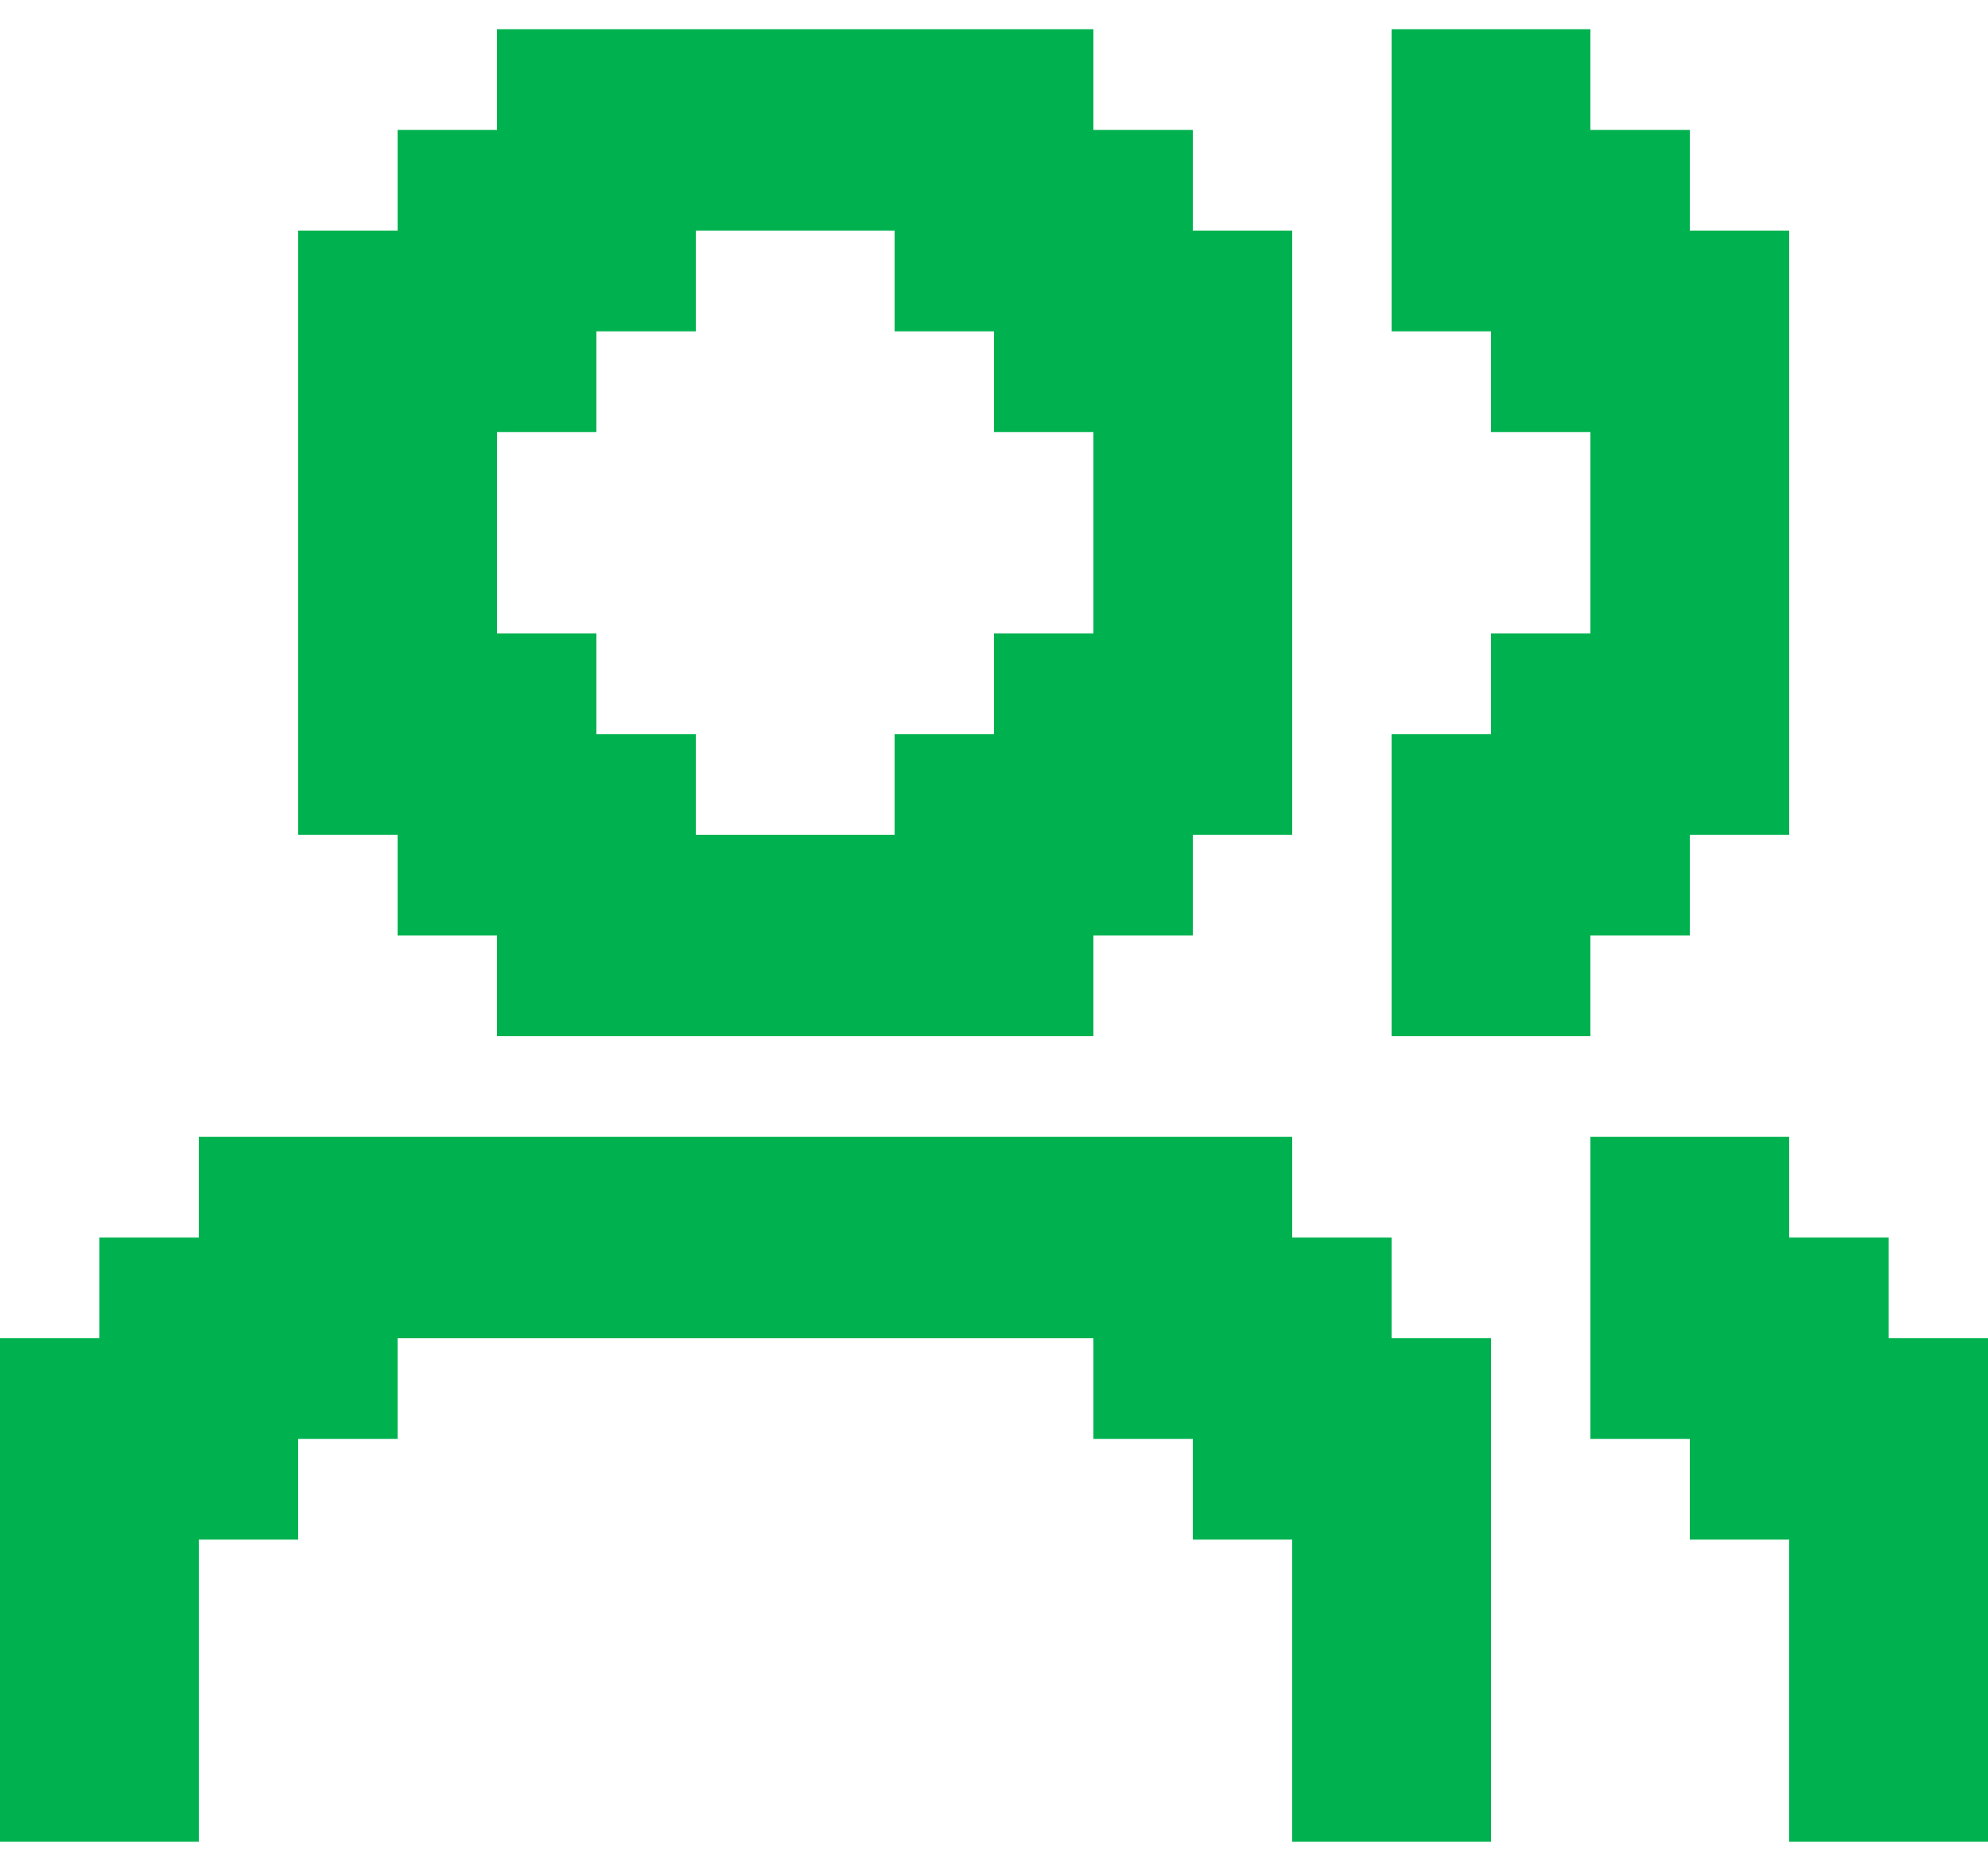 <svg width="34" height="32" viewBox="0 0 34 32" fill="none" xmlns="http://www.w3.org/2000/svg">
<path d="M6.8 16H8.5V17.722H18.7V16H20.4V14.278H22.1V3.944H20.4V2.222H18.7V0.5H8.5V2.222H6.8V3.944H5.1V14.278H6.8V16ZM8.5 7.389H10.2V5.667H11.9V3.944H15.3V5.667H17V7.389H18.7V10.833H17V12.556H15.3V14.278H11.9V12.556H10.2V10.833H8.5V7.389ZM23.8 21.167H22.1V19.444H3.4V21.167H1.7V22.889H0V31.5H3.4V26.333H5.1V24.611H6.8V22.889H18.7V24.611H20.4V26.333H22.1V31.5H25.5V22.889H23.8V21.167ZM27.2 16H28.9V14.278H30.6V3.944H28.9V2.222H27.2V0.5H23.8V5.667H25.5V7.389H27.2V10.833H25.5V12.556H23.8V17.722H27.2V16ZM32.3 22.889V21.167H30.6V19.444H27.2V24.611H28.9V26.333H30.6V31.5H34V22.889H32.3Z" fill="#00B24F"/>
</svg>
